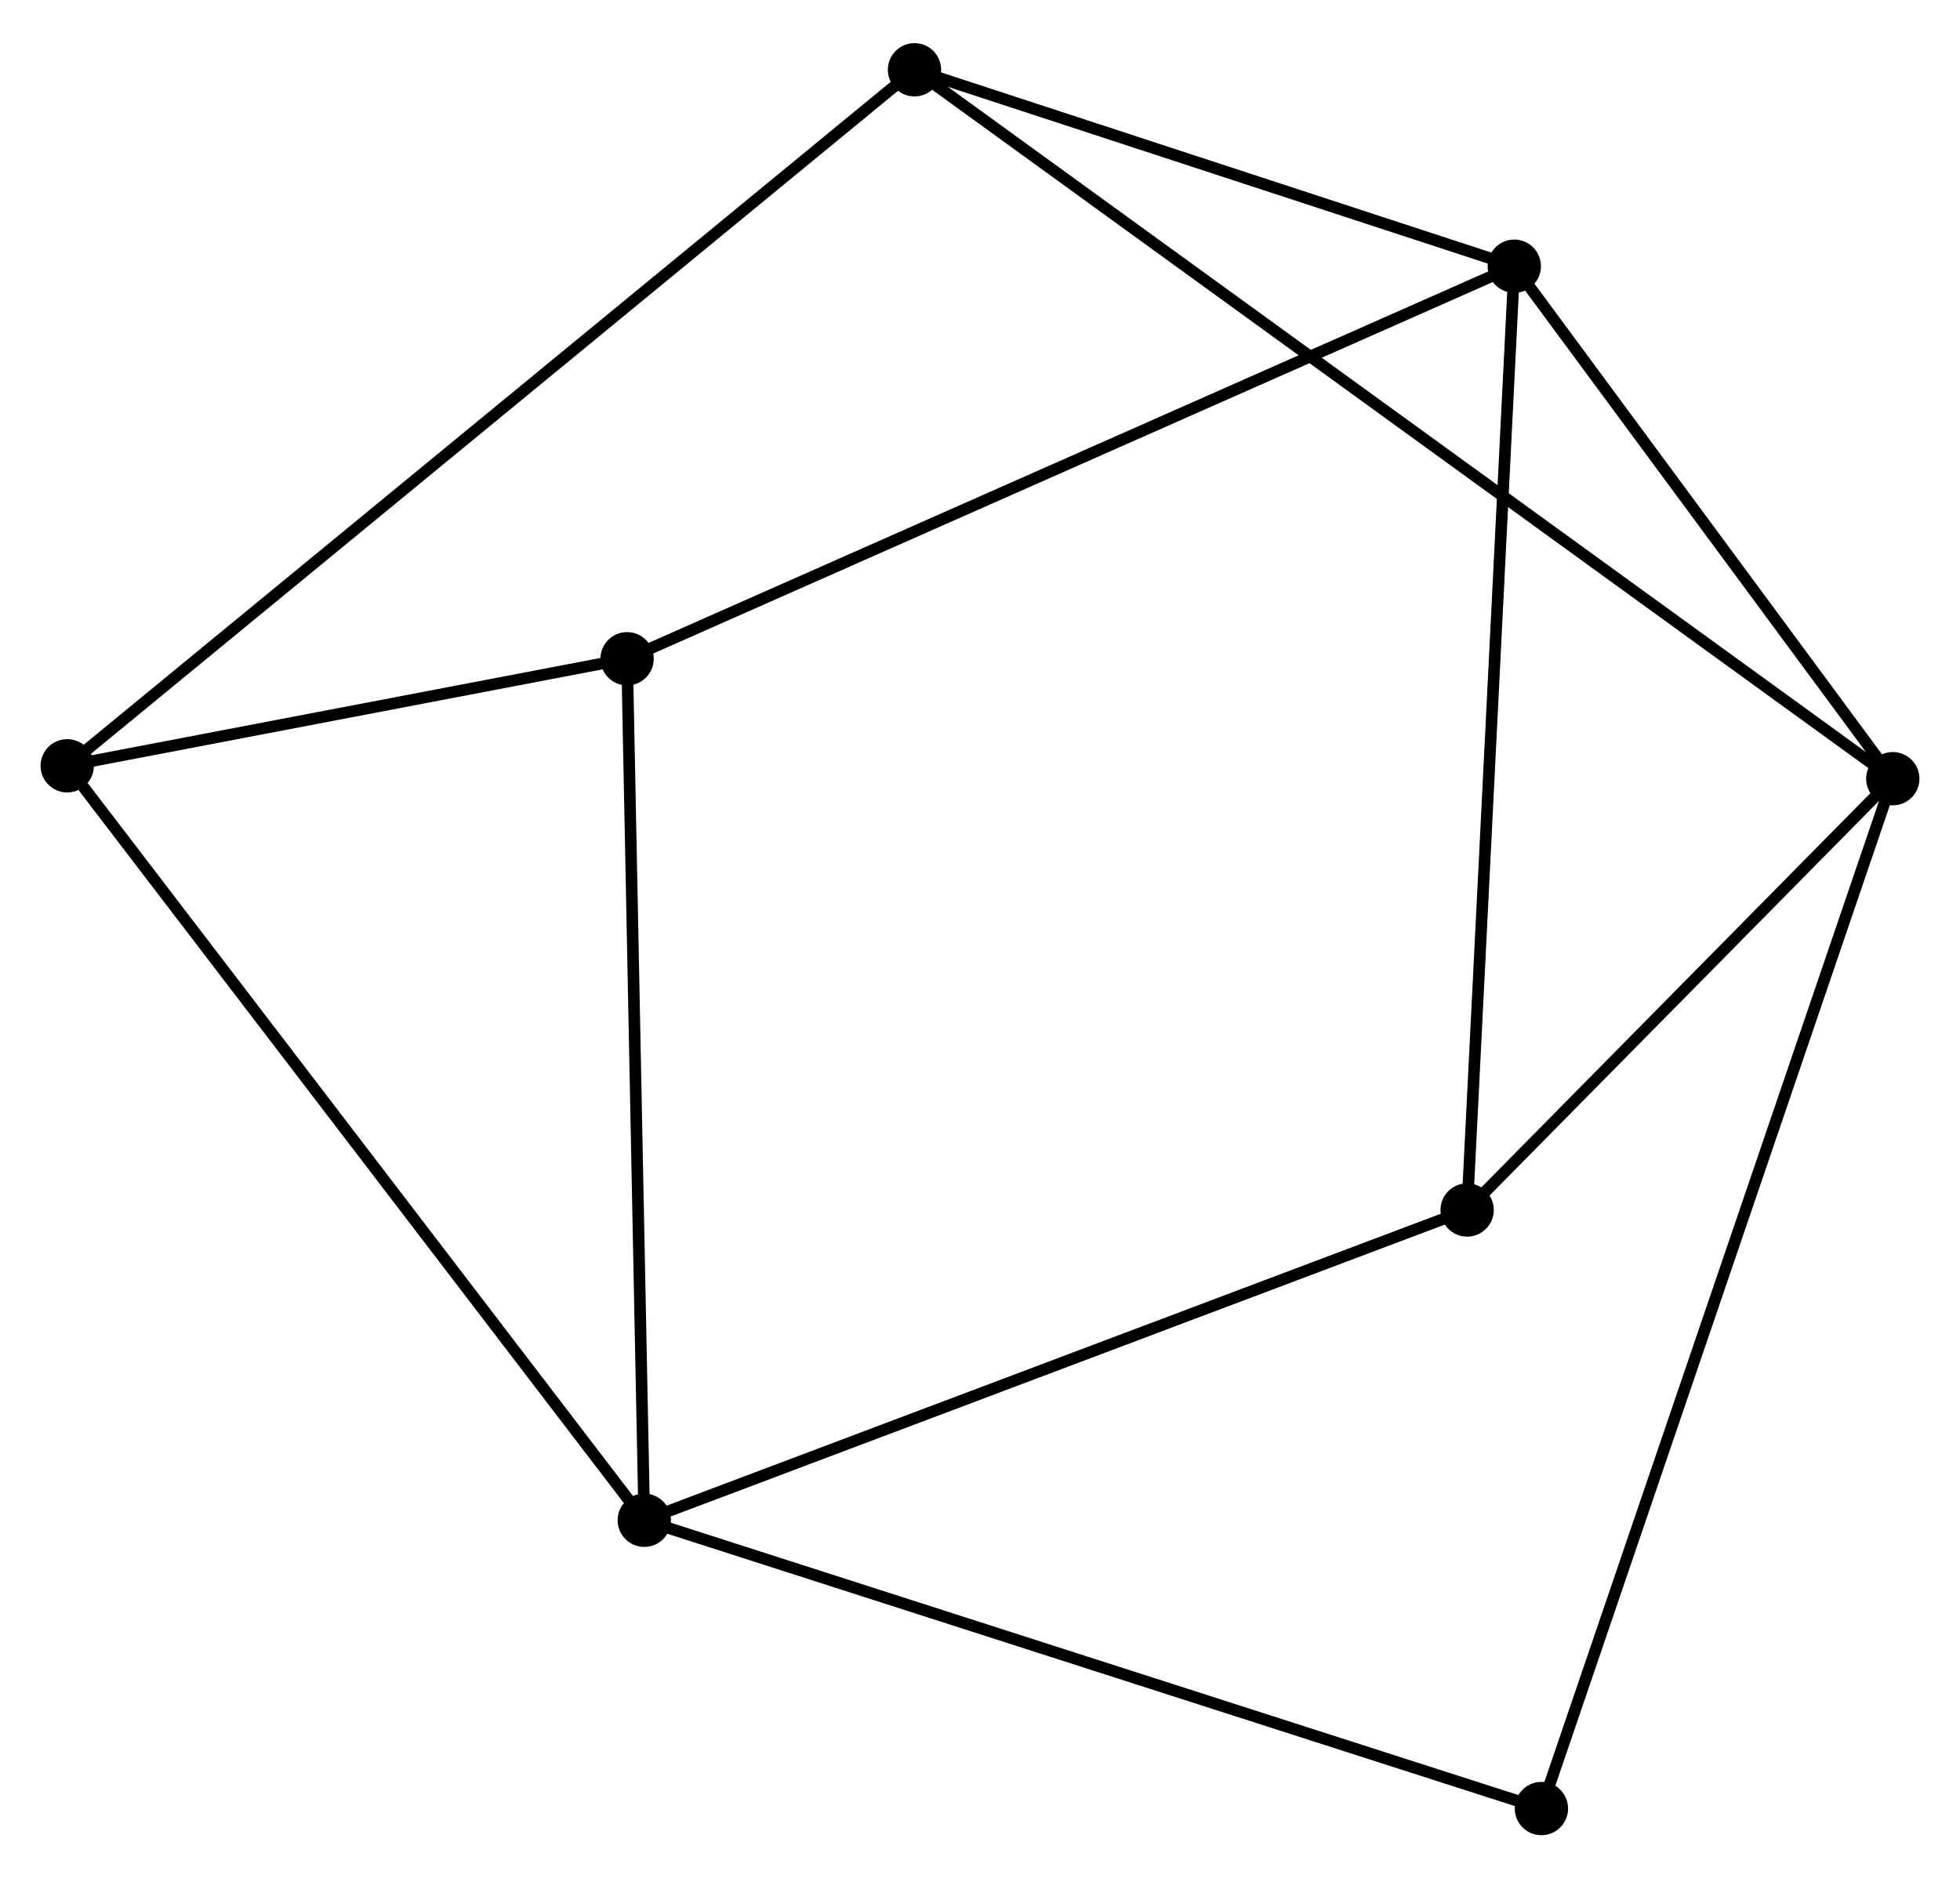 <?xml version="1.0" encoding="UTF-8" standalone="no"?>
<!DOCTYPE svg PUBLIC "-//W3C//DTD SVG 1.1//EN"
 "http://www.w3.org/Graphics/SVG/1.1/DTD/svg11.dtd">
<!-- Generated by graphviz version 2.36.0 (20140111.2315)
 -->
<!-- Title: %3 Pages: 1 -->
<svg width="169pt" height="162pt"
 viewBox="0.00 0.00 169.12 161.67" xmlns="http://www.w3.org/2000/svg" xmlns:xlink="http://www.w3.org/1999/xlink">
<g id="graph0" class="graph" transform="scale(1 1) rotate(0) translate(4 157.668)">
<title>%3</title>
<!-- 0 -->
<g id="node1" class="node"><title>0</title>
<ellipse fill="black" stroke="black" cx="126.663" cy="-134.916" rx="1.8" ry="1.8"/>
</g>
<!-- 2 -->
<g id="node2" class="node"><title>2</title>
<ellipse fill="black" stroke="black" cx="159.321" cy="-90.683" rx="1.8" ry="1.8"/>
</g>
<!-- 0&#45;&#45;2 -->
<g id="edge1" class="edge"><title>0&#45;&#45;2</title>
<path fill="none" stroke="black" d="M127.75,-133.444C132.708,-126.728 153.161,-99.027 158.197,-92.206"/>
</g>
<!-- 4 -->
<g id="node3" class="node"><title>4</title>
<ellipse fill="black" stroke="black" cx="122.593" cy="-53.46" rx="1.8" ry="1.8"/>
</g>
<!-- 0&#45;&#45;4 -->
<g id="edge2" class="edge"><title>0&#45;&#45;4</title>
<path fill="none" stroke="black" d="M126.563,-132.902C125.999,-121.633 123.244,-66.488 122.69,-55.404"/>
</g>
<!-- 5 -->
<g id="node4" class="node"><title>5</title>
<ellipse fill="black" stroke="black" cx="50.109" cy="-101.036" rx="1.8" ry="1.8"/>
</g>
<!-- 0&#45;&#45;5 -->
<g id="edge3" class="edge"><title>0&#45;&#45;5</title>
<path fill="none" stroke="black" d="M124.771,-134.078C114.179,-129.391 62.353,-106.455 51.935,-101.844"/>
</g>
<!-- 6 -->
<g id="node5" class="node"><title>6</title>
<ellipse fill="black" stroke="black" cx="74.907" cy="-151.868" rx="1.8" ry="1.8"/>
</g>
<!-- 0&#45;&#45;6 -->
<g id="edge4" class="edge"><title>0&#45;&#45;6</title>
<path fill="none" stroke="black" d="M124.941,-135.48C117.083,-138.053 84.669,-148.67 76.688,-151.284"/>
</g>
<!-- 2&#45;&#45;4 -->
<g id="edge9" class="edge"><title>2&#45;&#45;4</title>
<path fill="none" stroke="black" d="M157.743,-89.084C151.701,-82.961 130.085,-61.053 124.125,-55.012"/>
</g>
<!-- 2&#45;&#45;6 -->
<g id="edge10" class="edge"><title>2&#45;&#45;6</title>
<path fill="none" stroke="black" d="M157.856,-91.746C147.61,-99.172 86.79,-143.255 76.412,-150.776"/>
</g>
<!-- 7 -->
<g id="node8" class="node"><title>7</title>
<ellipse fill="black" stroke="black" cx="129.003" cy="-1.8" rx="1.8" ry="1.8"/>
</g>
<!-- 2&#45;&#45;7 -->
<g id="edge11" class="edge"><title>2&#45;&#45;7</title>
<path fill="none" stroke="black" d="M158.687,-88.827C154.742,-77.26 133.568,-15.184 129.633,-3.646"/>
</g>
<!-- 1 -->
<g id="node6" class="node"><title>1</title>
<ellipse fill="black" stroke="black" cx="51.592" cy="-26.681" rx="1.8" ry="1.8"/>
</g>
<!-- 1&#45;&#45;4 -->
<g id="edge6" class="edge"><title>1&#45;&#45;4</title>
<path fill="none" stroke="black" d="M53.347,-27.343C63.171,-31.048 111.237,-49.177 120.899,-52.822"/>
</g>
<!-- 1&#45;&#45;5 -->
<g id="edge7" class="edge"><title>1&#45;&#45;5</title>
<path fill="none" stroke="black" d="M51.556,-28.519C51.352,-38.717 50.364,-88.271 50.15,-98.989"/>
</g>
<!-- 3 -->
<g id="node7" class="node"><title>3</title>
<ellipse fill="black" stroke="black" cx="1.8" cy="-91.796" rx="1.8" ry="1.8"/>
</g>
<!-- 1&#45;&#45;3 -->
<g id="edge5" class="edge"><title>1&#45;&#45;3</title>
<path fill="none" stroke="black" d="M50.362,-28.291C43.533,-37.221 10.348,-80.618 3.171,-90.004"/>
</g>
<!-- 1&#45;&#45;7 -->
<g id="edge8" class="edge"><title>1&#45;&#45;7</title>
<path fill="none" stroke="black" d="M53.506,-26.066C64.216,-22.624 116.622,-5.78 127.156,-2.394"/>
</g>
<!-- 3&#45;&#45;5 -->
<g id="edge12" class="edge"><title>3&#45;&#45;5</title>
<path fill="none" stroke="black" d="M3.876,-92.194C11.822,-93.713 40.255,-99.151 48.095,-100.65"/>
</g>
<!-- 3&#45;&#45;6 -->
<g id="edge13" class="edge"><title>3&#45;&#45;6</title>
<path fill="none" stroke="black" d="M3.327,-93.051C12.841,-100.869 63.899,-142.822 73.388,-150.62"/>
</g>
</g>
</svg>
